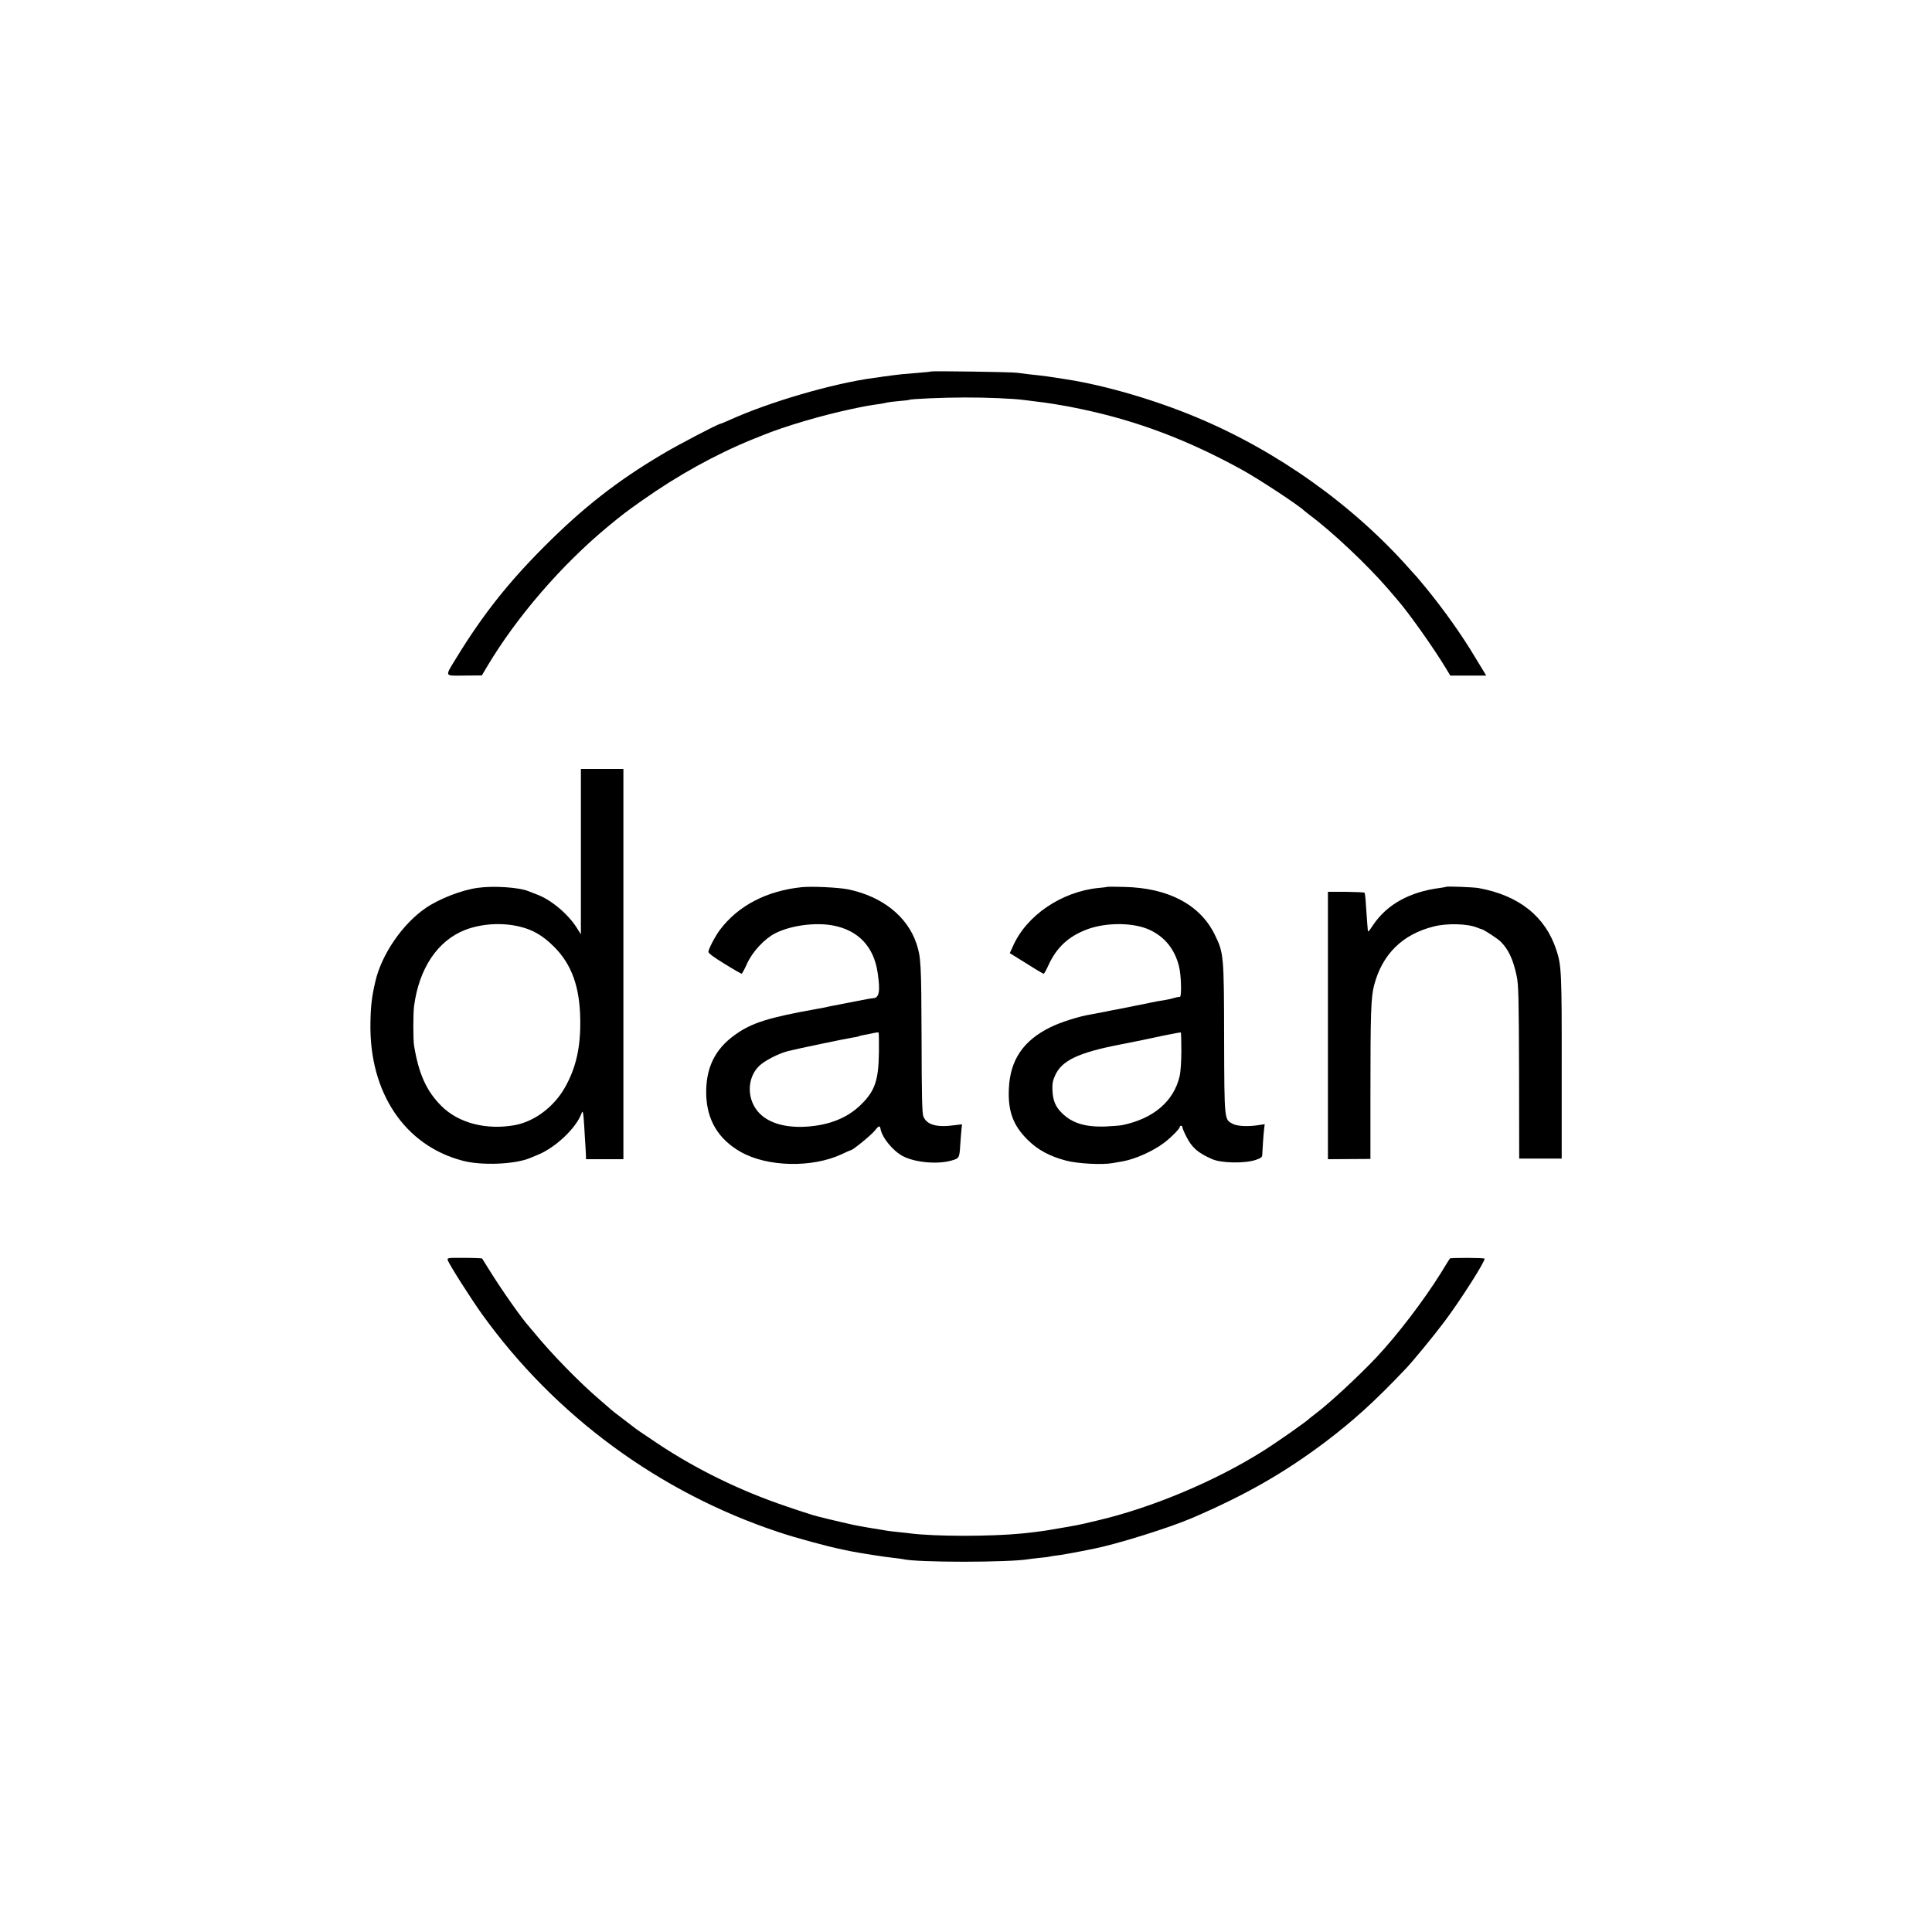 <?xml version="1.0" standalone="no"?>
<!DOCTYPE svg PUBLIC "-//W3C//DTD SVG 20010904//EN"
 "http://www.w3.org/TR/2001/REC-SVG-20010904/DTD/svg10.dtd">
<svg version="1.0" xmlns="http://www.w3.org/2000/svg"
 width="1500pt" height="1500pt" viewBox="0 0 1500 1500"
 preserveAspectRatio="xMidYMid meet">
<g transform="translate(0,1500) scale(0.1,-0.1)"
fill="#000000" stroke="none">
<path d="M7229 12116 c-2 -2 -49 -7 -103 -11 -55 -4 -109 -9 -120 -10 -12 -2
-46 -6 -76 -9 -30 -4 -64 -8 -75 -10 -11 -2 -42 -7 -70 -10 -320 -43 -813
-187 -1123 -328 -34 -15 -65 -28 -68 -28 -17 0 -335 -166 -456 -239 -349 -207
-613 -414 -913 -715 -280 -280 -477 -530 -679 -859 -95 -156 -100 -143 59
-142 l136 1 41 69 c229 385 577 788 938 1087 114 94 143 116 265 202 279 197
568 357 860 476 11 4 45 18 75 30 168 69 455 154 690 204 108 23 136 28 228
41 20 3 43 8 50 10 6 2 47 7 90 11 42 3 80 8 83 10 12 7 267 18 429 18 157 1
390 -9 455 -19 17 -2 53 -6 80 -10 56 -6 103 -13 155 -21 19 -4 49 -8 65 -11
17 -2 82 -15 145 -28 437 -91 834 -241 1258 -475 126 -70 433 -271 478 -315 6
-5 26 -21 44 -35 174 -129 446 -386 605 -570 26 -30 59 -68 72 -84 93 -107
280 -371 380 -536 l33 -55 139 0 140 0 -18 30 c-10 16 -40 66 -67 110 -101
170 -240 366 -382 540 -36 44 -68 82 -71 85 -3 3 -26 28 -50 55 -441 501
-1033 923 -1661 1185 -320 134 -705 247 -1005 294 -151 24 -172 27 -295 40
-30 4 -73 9 -95 12 -43 6 -660 15 -666 10z"/>
<path d="M4510 8388 l0 -642 -33 52 c-67 106 -199 217 -308 257 -24 9 -53 21
-64 25 -73 31 -272 44 -395 27 -126 -17 -300 -85 -405 -157 -181 -124 -343
-361 -391 -571 -28 -120 -36 -191 -38 -324 -9 -539 267 -950 717 -1067 147
-39 406 -28 522 21 11 5 40 17 65 27 136 57 293 206 334 318 11 32 15 14 22
-99 3 -61 8 -128 9 -150 2 -22 3 -55 4 -72 l1 -33 145 0 145 0 0 135 c0 74 0
677 0 1340 0 663 0 1284 0 1380 l0 175 -165 0 -165 0 0 -642z m-476 -582 c102
-24 181 -70 267 -156 137 -136 200 -311 204 -562 4 -219 -33 -380 -120 -533
-85 -149 -234 -261 -385 -290 -223 -41 -440 15 -573 148 -116 116 -176 249
-212 467 -8 46 -8 253 0 310 39 293 183 507 396 590 127 49 286 59 423 26z"/>
<path d="M6225 8112 c-273 -28 -495 -144 -636 -332 -36 -48 -89 -149 -89 -170
0 -11 44 -44 125 -93 69 -43 129 -77 133 -77 4 1 23 35 42 78 41 92 136 194
219 236 120 61 312 87 451 60 194 -37 315 -165 344 -366 22 -146 12 -197 -36
-198 -9 0 -74 -12 -145 -26 -70 -14 -139 -27 -153 -30 -14 -2 -36 -7 -50 -10
-14 -3 -35 -8 -47 -10 -13 -2 -33 -6 -45 -8 -371 -66 -504 -108 -631 -200
-158 -112 -229 -261 -224 -465 6 -198 94 -345 267 -444 207 -118 556 -126 788
-17 35 17 65 30 68 30 15 0 158 117 185 151 30 39 41 42 45 16 13 -72 99 -176
179 -216 95 -47 263 -62 370 -32 62 17 64 20 70 116 3 50 8 107 10 128 l4 38
-57 -7 c-139 -19 -216 2 -243 68 -10 24 -13 161 -14 612 -2 583 -5 624 -40
731 -71 210 -265 365 -530 420 -73 15 -283 25 -360 17z m599 -1281 c-3 -220
-31 -300 -138 -406 -104 -103 -244 -160 -421 -172 -164 -11 -294 26 -370 105
-97 101 -99 268 -3 364 41 41 148 97 225 117 55 15 468 101 512 107 19 2 37 7
41 9 4 3 23 7 41 10 19 3 50 10 69 14 19 4 37 7 41 5 3 -1 4 -70 3 -153z"/>
<path d="M8598 8115 c-2 -2 -32 -6 -68 -9 -287 -28 -560 -213 -665 -451 l-25
-55 53 -33 c123 -78 204 -127 210 -127 4 0 21 30 38 68 64 139 158 225 306
279 148 53 357 51 480 -7 116 -54 193 -149 226 -280 18 -67 23 -240 7 -240
-15 0 -16 0 -51 -10 -18 -5 -48 -12 -68 -15 -20 -3 -46 -7 -56 -9 -51 -11
-290 -58 -309 -62 -12 -2 -55 -10 -96 -19 -41 -8 -89 -17 -106 -20 -94 -15
-240 -61 -320 -101 -209 -103 -311 -253 -321 -474 -9 -177 33 -289 148 -402
77 -76 170 -126 296 -159 91 -24 281 -34 363 -19 30 5 66 11 80 14 97 18 232
79 316 142 55 41 124 111 124 125 0 5 5 9 10 9 6 0 10 -6 10 -12 0 -7 14 -40
31 -73 43 -85 88 -125 199 -174 71 -32 252 -35 338 -7 41 14 52 22 52 39 1 35
10 169 15 205 l4 34 -52 -8 c-80 -12 -160 -8 -195 10 -67 35 -66 18 -68 661
-1 653 -3 667 -74 811 -114 231 -361 361 -702 368 -70 2 -129 2 -130 1z m574
-1275 c0 -78 -6 -165 -13 -194 -45 -196 -203 -331 -444 -381 -16 -4 -75 -8
-130 -11 -159 -6 -262 26 -341 105 -50 49 -70 98 -73 179 -2 48 3 74 22 115
52 113 179 174 497 236 99 20 120 24 180 36 14 3 86 18 160 34 74 15 137 27
138 25 2 -1 4 -66 4 -144z"/>
<path d="M11228 8115 c-2 -2 -23 -5 -48 -9 -235 -30 -411 -128 -518 -286 -39
-59 -42 -61 -43 -34 -1 16 -3 38 -4 49 -1 11 -5 67 -9 124 -3 57 -8 107 -12
110 -3 3 -68 6 -145 7 l-139 0 0 -1038 0 -1038 165 1 165 1 0 481 c0 661 4
774 29 869 63 240 221 395 463 455 103 26 262 22 337 -9 14 -6 31 -12 37 -13
16 -4 114 -68 140 -91 62 -58 102 -140 129 -270 15 -69 17 -162 19 -749 l1
-670 165 0 165 0 0 700 c1 745 -2 798 -41 918 -85 261 -290 425 -604 482 -35
7 -247 15 -252 10z"/>
<path d="M3477 5215 c10 -32 178 -296 266 -419 567 -789 1374 -1382 2298
-1690 130 -44 391 -115 494 -135 28 -6 59 -12 71 -15 51 -11 275 -46 329 -51
33 -4 67 -8 75 -10 105 -27 826 -27 980 0 14 2 52 7 85 10 33 3 67 7 75 10 8
2 35 6 60 9 25 3 56 8 70 11 14 3 39 7 55 10 17 3 55 10 85 16 30 7 60 12 65
13 183 36 587 162 770 240 414 178 714 349 1038 593 215 163 381 313 619 564
57 59 219 257 301 366 124 164 322 476 313 491 -4 7 -264 8 -269 1 -2 -2 -34
-53 -71 -114 -134 -215 -341 -485 -500 -654 -145 -153 -368 -359 -471 -436
-22 -17 -42 -32 -45 -35 -19 -22 -259 -190 -366 -257 -370 -233 -860 -439
-1283 -538 -36 -9 -84 -20 -106 -25 -34 -9 -204 -39 -300 -54 -29 -5 -121 -16
-180 -22 -247 -24 -676 -24 -870 1 -16 2 -57 6 -90 10 -33 3 -71 8 -85 10 -96
15 -223 37 -265 46 -92 20 -300 70 -315 76 -8 3 -20 7 -27 9 -6 1 -86 27 -176
58 -356 120 -697 286 -999 487 -125 83 -180 121 -188 129 -3 3 -41 32 -85 65
-44 33 -82 63 -85 66 -3 3 -43 38 -90 78 -162 138 -381 363 -513 525 -18 21
-37 43 -42 50 -50 53 -216 290 -300 426 -33 52 -60 97 -62 99 -2 2 -64 5 -138
5 -130 1 -135 0 -128 -19z"/>
</g>
</svg>
